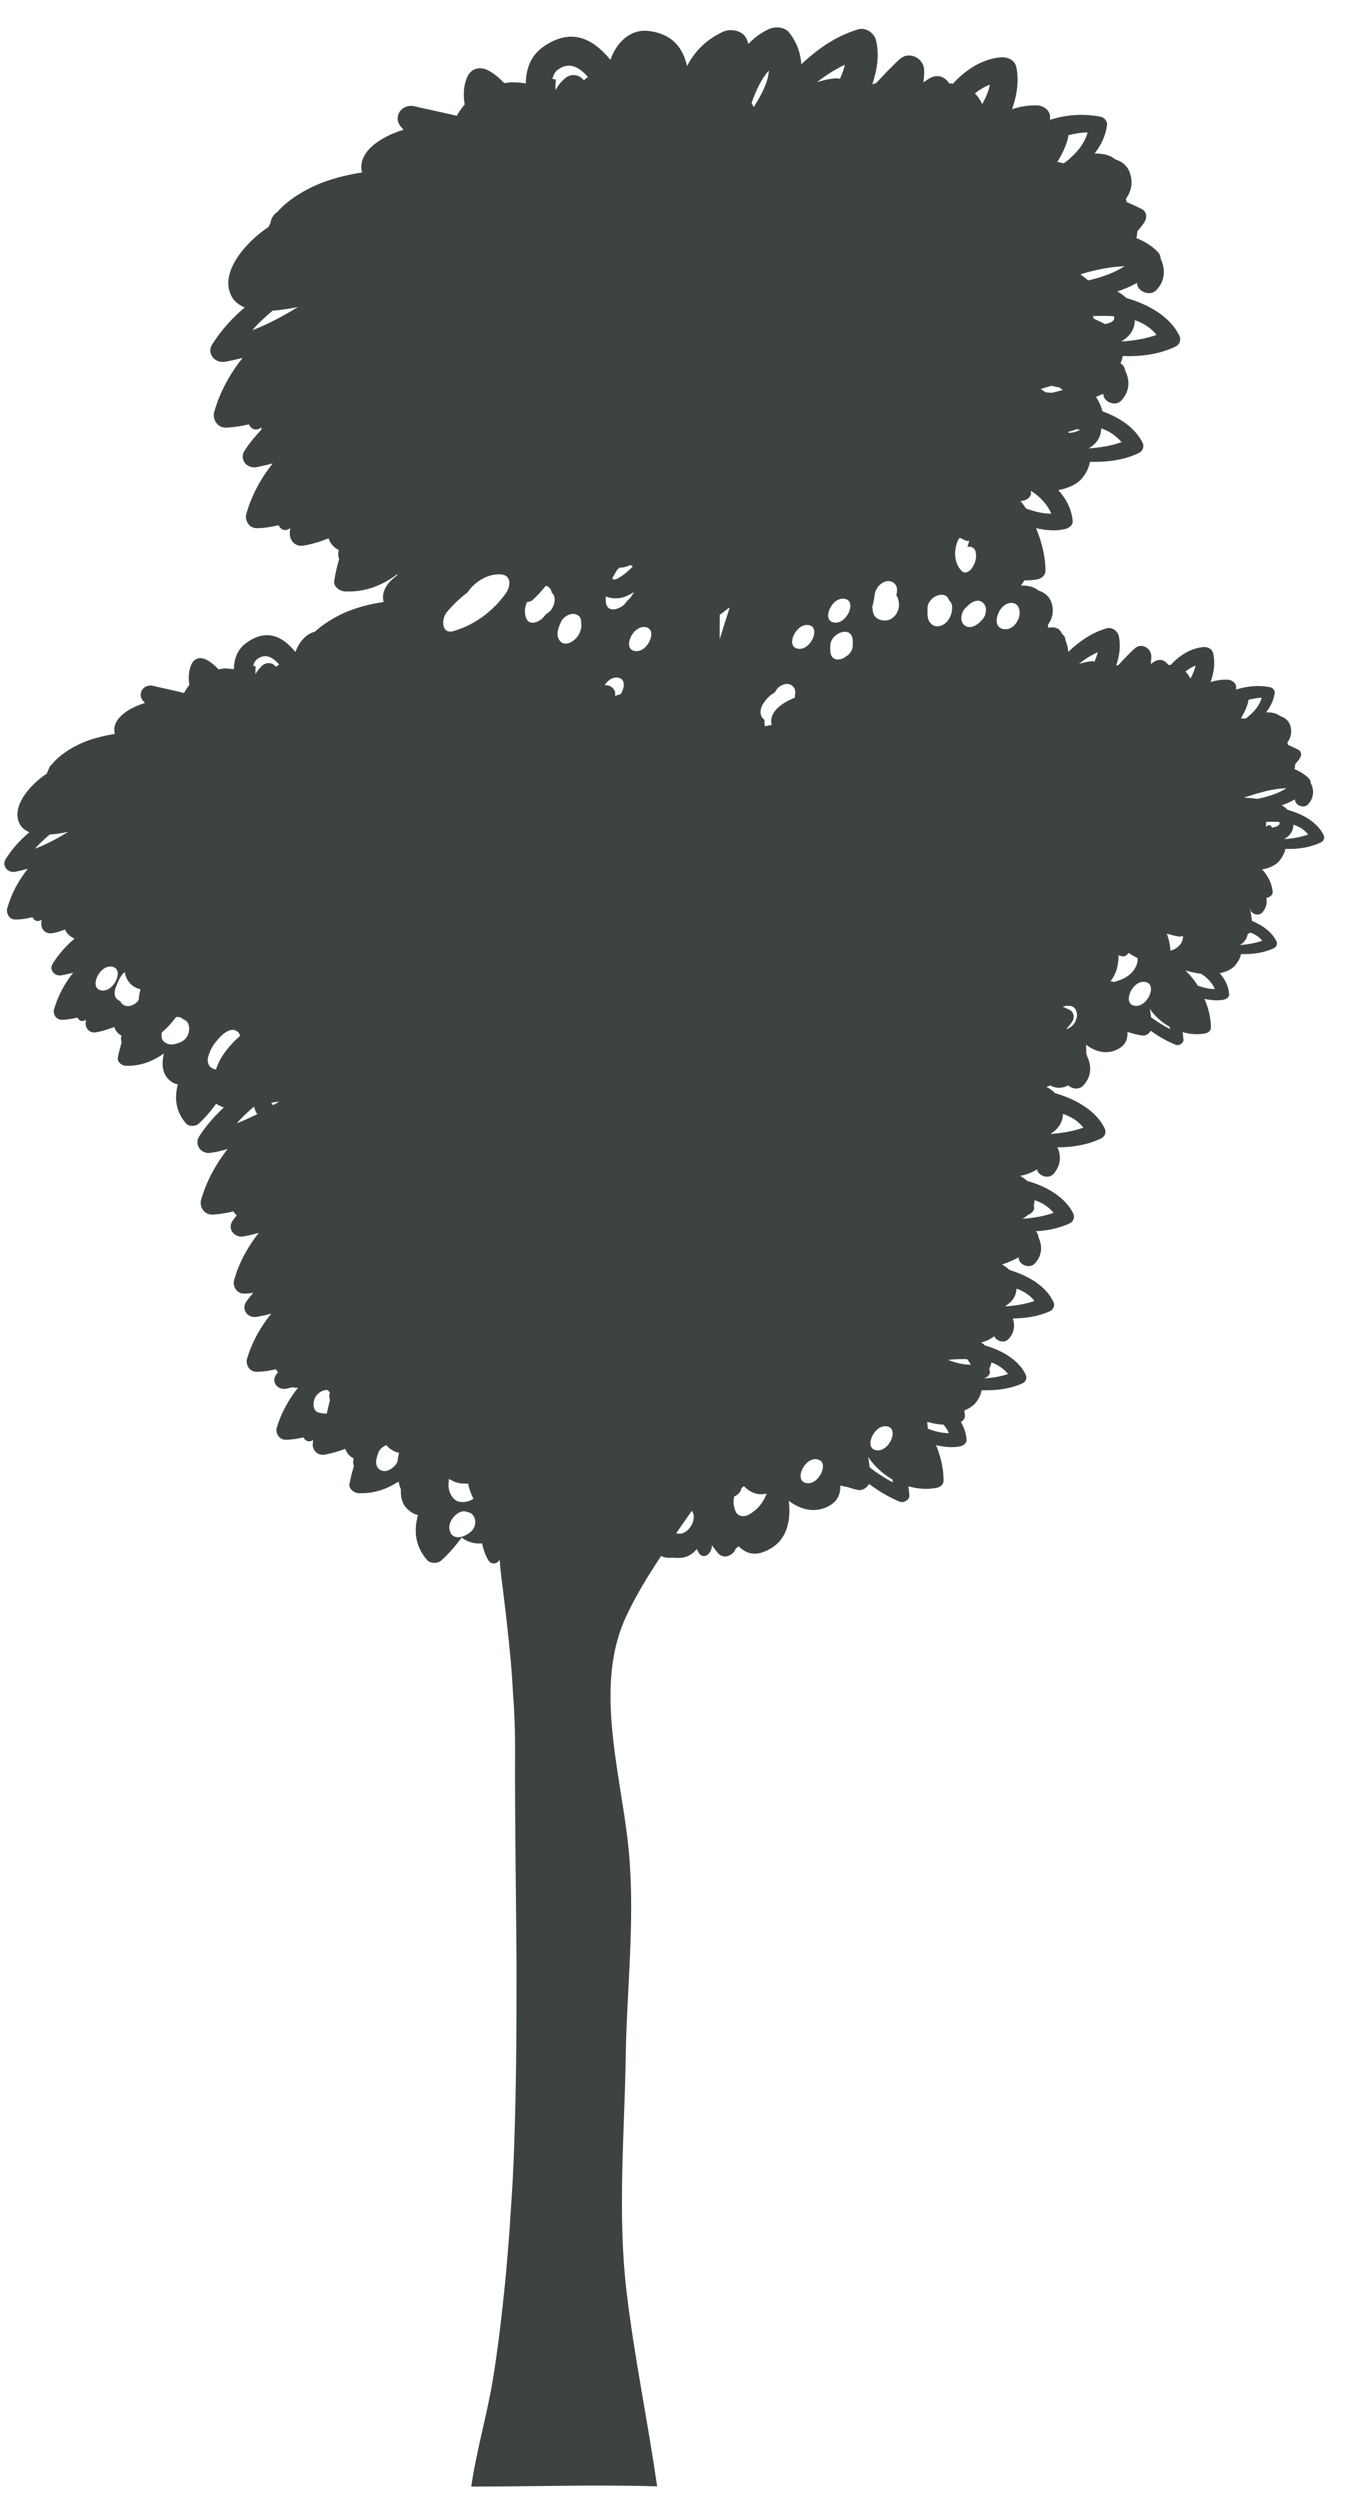 <?xml version="1.0" encoding="UTF-8"?>
<svg width="33px" height="61px" viewBox="0 0 33 61" version="1.1" xmlns="http://www.w3.org/2000/svg" xmlns:xlink="http://www.w3.org/1999/xlink">
    <title>21</title>
    <g id="页面-1" stroke="none" stroke-width="1" fill="none" fill-rule="evenodd">
        <g id="植物" transform="translate(-92, -317)" fill="#3D4242">
            <path d="M123.343,337.473 C123.481,337.399 123.567,337.281 123.57,337.121 C123.71,337.166 123.835,337.242 123.93,337.361 C123.744,337.427 123.544,337.462 123.343,337.473 L123.343,337.473 Z M122.691,336.491 C122.581,336.477 122.469,336.467 122.363,336.46 C122.503,336.415 122.643,336.37 122.784,336.333 C122.987,336.275 123.196,336.238 123.401,336.231 C123.203,336.359 122.956,336.437 122.691,336.491 L122.691,336.491 Z M122.264,340.057 C122.372,339.996 122.436,339.904 122.456,339.783 C122.48,339.776 122.505,339.767 122.521,339.754 C122.633,339.795 122.734,339.858 122.808,339.953 C122.637,340.012 122.453,340.046 122.264,340.057 L122.264,340.057 Z M121.236,341.048 C121.15,340.91 121.048,340.786 120.929,340.678 C121.055,340.711 121.188,340.745 121.32,340.76 C121.471,340.86 121.592,340.981 121.651,341.132 C121.519,341.132 121.374,341.1 121.236,341.048 L121.236,341.048 Z M120.567,340.193 C120.563,340.061 120.53,339.917 120.481,339.78 C120.578,339.809 120.672,339.835 120.77,339.85 C120.808,339.858 120.841,339.843 120.873,339.834 L120.873,339.858 C120.873,340.031 120.714,340.165 120.567,340.193 L120.567,340.193 Z M120.096,341.821 C120.09,341.751 120.075,341.68 120.064,341.613 C120.183,341.792 120.353,341.943 120.547,342.051 C120.554,342.075 120.554,342.092 120.558,342.11 C120.398,342.024 120.239,341.928 120.096,341.821 L120.096,341.821 Z M119.736,341.542 C119.375,341.542 119.606,340.955 119.908,340.955 C120.271,340.955 120.04,341.542 119.736,341.542 L119.736,341.542 Z M119.233,340.948 C119.192,340.963 119.149,340.955 119.107,340.938 C119.246,340.767 119.302,340.553 119.302,340.309 C119.336,340.316 119.367,340.331 119.401,340.335 C119.459,340.342 119.518,340.299 119.544,340.249 C119.613,340.301 119.693,340.335 119.768,340.378 C119.77,340.426 119.768,340.473 119.751,340.519 C119.662,340.767 119.47,340.875 119.233,340.948 L119.233,340.948 Z M117.946,344.18 C118.142,344.241 118.313,344.351 118.445,344.513 C118.186,344.605 117.909,344.649 117.635,344.668 C117.816,344.56 117.937,344.402 117.946,344.18 L117.946,344.18 Z M117.717,346.592 C117.473,346.676 117.223,346.719 116.957,346.738 C117.009,346.708 117.05,346.676 117.091,346.643 C117.171,346.609 117.251,346.542 117.242,346.458 C117.242,346.44 117.236,346.423 117.232,346.406 C117.244,346.365 117.251,346.324 117.253,346.283 C117.432,346.343 117.592,346.44 117.717,346.592 L117.717,346.592 Z M116.811,348.442 C116.985,348.502 117.134,348.597 117.251,348.742 C117.026,348.821 116.785,348.858 116.545,348.873 C116.543,348.869 116.539,348.869 116.538,348.865 C116.696,348.772 116.802,348.636 116.811,348.442 L116.811,348.442 Z M116.605,350.525 C116.413,350.589 116.215,350.62 116.01,350.633 C116.089,350.613 116.165,350.548 116.161,350.471 C116.159,350.443 116.152,350.417 116.148,350.395 C116.167,350.345 116.193,350.302 116.197,350.242 C116.355,350.298 116.498,350.391 116.605,350.525 L116.605,350.525 Z M114.649,351.859 C114.641,351.801 114.635,351.745 114.632,351.693 C114.76,351.731 114.894,351.753 115.029,351.76 C115.081,351.824 115.131,351.893 115.161,351.967 C114.995,351.967 114.818,351.926 114.649,351.859 L114.649,351.859 Z M113.225,352.8 C113.22,352.716 113.205,352.632 113.188,352.547 C113.339,352.768 113.542,352.96 113.782,353.098 C113.788,353.12 113.788,353.143 113.792,353.169 C113.59,353.059 113.402,352.94 113.225,352.8 L113.225,352.8 Z M111.729,353.189 C111.362,353.189 111.597,352.602 111.899,352.602 C112.266,352.602 112.031,353.189 111.729,353.189 L111.729,353.189 Z M110.265,353.962 C110.166,354.015 110.019,354.002 109.963,353.892 C109.896,353.75 109.894,353.635 109.92,353.513 C110.008,353.478 110.081,353.402 110.099,353.309 C110.116,353.295 110.138,353.277 110.157,353.26 C110.304,353.415 110.49,353.493 110.716,353.443 C110.617,353.672 110.498,353.834 110.265,353.962 L110.265,353.962 Z M108.575,354.421 C108.566,354.421 108.555,354.417 108.538,354.417 C108.527,354.417 108.517,354.411 108.506,354.408 C108.633,354.223 108.758,354.044 108.884,353.864 C108.925,353.912 108.942,353.975 108.931,354.041 C108.922,354.212 108.76,354.428 108.575,354.421 L108.575,354.421 Z M103.458,354.4 C103.359,354.471 103.283,354.506 103.161,354.506 C103.104,354.506 103.029,354.464 103.001,354.408 C102.996,354.393 102.99,354.382 102.988,354.37 C102.88,354.124 103.214,353.789 103.4,353.893 C103.61,353.901 103.694,354.234 103.458,354.4 L103.458,354.4 Z M102.957,353.083 C103.031,353.128 103.117,353.173 103.243,353.193 C103.305,353.199 103.365,353.199 103.426,353.199 C103.452,353.327 103.493,353.446 103.556,353.571 C103.448,353.635 103.331,353.668 103.199,353.638 C103.052,353.601 102.964,353.431 102.949,353.284 C102.943,353.217 102.953,353.15 102.957,353.083 L102.957,353.083 Z M101.636,352.763 C101.552,352.846 101.431,352.928 101.306,352.876 C101.185,352.828 101.161,352.692 101.192,352.582 C101.203,352.55 101.222,352.466 101.217,352.504 C101.241,352.373 101.336,352.293 101.434,352.26 C101.444,352.271 101.451,352.282 101.459,352.293 C101.552,352.384 101.647,352.429 101.74,352.448 L101.74,352.452 C101.721,352.519 101.712,352.591 101.701,352.662 C101.688,352.688 101.677,352.72 101.656,352.74 C101.651,352.748 101.643,352.751 101.636,352.763 L101.636,352.763 Z M99.778,351.464 C99.622,351.427 99.635,351.201 99.694,351.093 C99.758,350.98 99.868,350.916 99.989,350.913 C100.013,350.928 100.024,350.95 100.05,350.965 C100.039,351.017 100.03,351.075 100.047,351.131 C100.047,351.142 100.054,351.149 100.056,351.157 C100.026,351.265 100,351.378 99.976,351.49 C99.911,351.49 99.843,351.483 99.778,351.464 L99.778,351.464 Z M97.083,342.781 C97.144,342.554 97.256,342.419 97.418,342.257 C97.519,342.164 97.682,342.064 97.807,342.179 C97.837,342.205 97.85,342.239 97.861,342.272 C97.602,342.498 97.366,342.79 97.274,343.092 L97.256,343.092 C97.107,343.06 97.04,342.937 97.083,342.781 L97.083,342.781 Z M96.416,342.423 C96.281,342.481 96.136,342.527 96.008,342.419 C95.935,342.364 95.933,342.269 95.954,342.179 C95.961,342.177 95.97,342.177 95.972,342.17 C96.099,342.062 96.203,341.941 96.298,341.814 C96.358,341.81 96.416,341.818 96.462,341.859 C96.466,341.862 96.466,341.866 96.472,341.874 C96.682,341.92 96.669,342.315 96.416,342.423 L96.416,342.423 Z M94.944,341.447 C94.94,341.44 94.94,341.432 94.935,341.425 C94.929,341.425 94.925,341.425 94.92,341.421 C94.731,341.33 94.793,341.119 94.884,340.977 C94.802,341.108 94.871,340.989 94.884,340.948 C94.912,340.879 94.949,340.827 94.989,340.767 C95.005,340.745 95.028,340.737 95.046,340.719 C95.063,340.827 95.106,340.923 95.184,341.004 C95.264,341.08 95.348,341.119 95.428,341.136 C95.406,341.225 95.391,341.313 95.385,341.397 C95.38,341.404 95.38,341.412 95.372,341.417 C95.27,341.551 95.048,341.616 94.944,341.447 L94.944,341.447 Z M94.517,341.168 C94.154,341.168 94.389,340.583 94.691,340.583 C95.052,340.583 94.819,341.168 94.517,341.168 L94.517,341.168 Z M98.299,333.067 C98.478,332.946 98.655,333.028 98.813,333.213 C98.785,333.231 98.763,333.25 98.739,333.272 C98.664,333.174 98.525,333.142 98.411,333.231 C98.336,333.296 98.279,333.371 98.234,333.449 C98.234,333.386 98.236,333.321 98.239,333.257 C98.221,333.254 98.2,333.25 98.18,333.246 C98.2,333.17 98.236,333.103 98.299,333.067 L98.299,333.067 Z M105.645,318.681 C105.894,318.516 106.131,318.626 106.351,318.879 C106.314,318.903 106.282,318.933 106.25,318.959 C106.15,318.825 105.952,318.78 105.803,318.903 C105.693,318.989 105.617,319.095 105.555,319.199 C105.555,319.116 105.559,319.028 105.567,318.94 C105.535,318.933 105.511,318.929 105.481,318.925 C105.513,318.819 105.559,318.73 105.645,318.681 L105.645,318.681 Z M110.397,319.613 C110.38,319.581 110.364,319.546 110.345,319.514 C110.451,319.211 110.578,318.933 110.766,318.721 C110.755,318.989 110.598,319.296 110.397,319.613 L110.397,319.613 Z M112.502,318.922 C112.461,318.914 112.42,318.907 112.379,318.911 C112.234,318.925 112.087,318.959 111.943,319.006 C112.16,318.832 112.392,318.689 112.623,318.579 C112.596,318.696 112.553,318.808 112.502,318.922 L112.502,318.922 Z M115.975,319.542 C115.934,319.451 115.874,319.358 115.796,319.278 C115.912,319.188 116.033,319.112 116.161,319.065 C116.128,319.233 116.057,319.391 115.975,319.542 L115.975,319.542 Z M118.548,320.231 C118.469,320.516 118.261,320.757 117.996,320.965 C117.983,320.973 117.968,320.975 117.953,320.986 C117.907,320.969 117.86,320.958 117.808,320.951 C117.931,320.753 118.03,320.541 118.076,320.338 C118.078,320.323 118.073,320.315 118.073,320.3 C118.225,320.263 118.384,320.231 118.548,320.231 L118.548,320.231 Z M118.557,323.842 C118.496,323.784 118.434,323.736 118.369,323.697 C118.425,323.68 118.483,323.657 118.538,323.644 C118.833,323.566 119.14,323.507 119.449,323.495 C119.196,323.661 118.887,323.767 118.557,323.842 L118.557,323.842 Z M119.699,324.812 C119.908,324.883 120.09,324.997 120.23,325.172 C119.956,325.267 119.662,325.317 119.364,325.33 C119.565,325.222 119.692,325.057 119.699,324.812 L119.699,324.812 Z M118.57,327.94 C118.755,327.836 118.872,327.681 118.879,327.452 C119.075,327.519 119.241,327.629 119.375,327.788 C119.114,327.881 118.844,327.922 118.57,327.94 L118.57,327.94 Z M118.112,327.562 C118.097,327.555 118.076,327.551 118.056,327.544 C118.132,327.523 118.209,327.497 118.281,327.471 C118.309,327.473 118.339,327.48 118.363,327.484 C118.311,327.523 118.218,327.551 118.112,327.562 L118.112,327.562 Z M117.041,329.405 C117.001,329.341 116.953,329.28 116.908,329.22 C117.031,329.231 117.171,329.135 117.165,329.027 C117.165,329.008 117.162,328.995 117.16,328.98 L117.171,328.98 C117.391,329.123 117.568,329.312 117.661,329.533 C117.458,329.533 117.249,329.485 117.041,329.405 L117.041,329.405 Z M118.714,333.142 C118.686,333.134 118.656,333.131 118.628,333.134 C118.529,333.146 118.43,333.17 118.335,333.198 C118.483,333.082 118.637,332.983 118.796,332.913 C118.775,332.991 118.747,333.067 118.714,333.142 L118.714,333.142 Z M121.055,333.561 C121.029,333.498 120.988,333.438 120.934,333.386 C121.012,333.321 121.096,333.272 121.18,333.239 C121.16,333.35 121.111,333.46 121.055,333.561 L121.055,333.561 Z M122.795,334.023 C122.743,334.222 122.6,334.381 122.423,334.519 C122.412,334.526 122.4,334.53 122.389,334.535 C122.356,334.526 122.322,334.53 122.289,334.526 C122.374,334.388 122.441,334.243 122.471,334.101 C122.473,334.09 122.469,334.084 122.471,334.073 C122.577,334.049 122.684,334.027 122.795,334.023 L122.795,334.023 Z M123.049,337.194 C123.034,337.155 123,337.121 122.956,337.136 C122.937,337.147 122.918,337.155 122.898,337.166 C122.896,337.166 122.896,337.166 122.892,337.162 C122.909,337.129 122.911,337.091 122.901,337.056 C123.01,337.048 123.118,337.048 123.226,337.056 C123.261,337.132 123.166,337.173 123.049,337.194 L123.049,337.194 Z M118.274,341.853 C118.238,341.983 118.142,342.079 118.021,342.114 C118.073,342.051 118.134,341.991 118.177,341.916 C118.231,341.825 118.218,341.702 118.106,341.637 C118.054,341.613 117.994,341.589 117.94,341.562 C117.974,341.549 118.011,341.542 118.047,341.542 L118.101,341.542 C118.257,341.542 118.317,341.721 118.274,341.853 L118.274,341.853 Z M115.14,350.181 L115.138,350.179 C115.295,350.164 115.453,350.158 115.606,350.162 C115.636,350.203 115.673,350.248 115.694,350.298 L115.69,350.298 C115.507,350.298 115.323,350.248 115.14,350.181 L115.14,350.181 Z M113.603,351.798 C113.967,351.798 113.734,352.388 113.43,352.388 C113.067,352.388 113.302,351.798 113.603,351.798 L113.603,351.798 Z M93.213,337.361 C93.36,337.354 93.515,337.328 93.662,337.296 C93.658,337.296 93.658,337.298 93.657,337.302 C93.401,337.458 93.139,337.598 92.852,337.708 C92.96,337.583 93.085,337.473 93.213,337.361 L93.213,337.361 Z M98.655,324.58 C98.862,324.565 99.07,324.533 99.272,324.49 C99.272,324.49 99.266,324.49 99.266,324.494 C98.912,324.712 98.551,324.907 98.158,325.057 C98.307,324.883 98.478,324.727 98.655,324.58 L98.655,324.58 Z M118.976,324.907 C118.885,324.861 118.794,324.82 118.695,324.775 C118.689,324.757 118.684,324.738 118.678,324.712 C118.85,324.706 119.021,324.703 119.185,324.716 C119.233,324.82 119.123,324.876 118.976,324.907 L118.976,324.907 Z M117.668,326.584 C117.624,326.58 117.577,326.577 117.529,326.573 C117.519,326.569 117.512,326.566 117.503,326.562 C117.475,326.534 117.437,326.517 117.402,326.491 C117.49,326.465 117.577,326.439 117.661,326.413 C117.728,326.424 117.793,326.446 117.86,326.454 C117.888,326.474 117.912,326.495 117.94,326.517 C117.851,326.538 117.763,326.566 117.668,326.584 L117.668,326.584 Z M98.202,343.999 C98.213,344.048 98.228,344.094 98.251,344.139 C98.26,344.158 98.273,344.169 98.282,344.182 C98.118,344.264 97.953,344.34 97.777,344.409 C97.908,344.26 98.053,344.124 98.202,343.999 L98.202,343.999 Z M116.53,332.352 L116.51,332.352 C116.312,332.333 116.294,332.128 116.364,331.977 C116.362,331.981 116.362,331.985 116.355,331.989 C116.362,331.974 116.368,331.966 116.374,331.955 L116.374,331.951 C116.43,331.819 116.556,331.702 116.703,331.711 C116.834,331.722 116.89,331.832 116.888,331.951 C116.893,332.128 116.729,332.369 116.53,332.352 L116.53,332.352 Z M115.975,332.119 C115.956,332.132 115.94,332.154 115.925,332.171 C115.826,332.27 115.658,332.361 115.532,332.248 C115.42,332.147 115.461,331.944 115.558,331.841 C115.574,331.827 115.591,331.808 115.612,331.789 C115.705,331.691 115.871,331.596 115.994,331.707 C116.111,331.815 116.072,332.018 115.975,332.119 L115.975,332.119 Z M103.413,331.452 C103.599,331.173 103.942,330.983 104.249,331.016 C104.495,331.05 104.456,331.324 104.348,331.474 C104.028,331.922 103.577,332.251 103.063,332.4 C102.776,332.48 102.77,332.108 102.897,331.948 C103.048,331.76 103.223,331.599 103.413,331.452 L103.413,331.452 Z M114.924,332.277 C114.82,332.296 114.757,332.259 114.693,332.179 C114.628,332.097 114.639,331.944 114.639,331.849 C114.634,331.553 115.088,331.37 115.166,331.651 C115.215,331.685 115.241,331.748 115.241,331.841 C115.232,332.033 115.122,332.24 114.924,332.277 L114.924,332.277 Z M105.002,331.638 C105.123,331.528 105.224,331.415 105.319,331.296 C105.332,331.299 105.341,331.296 105.349,331.299 C105.419,331.331 105.458,331.391 105.466,331.461 C105.583,331.549 105.544,331.752 105.455,331.875 C105.447,331.884 105.442,331.896 105.431,331.903 C105.406,331.931 105.375,331.955 105.341,331.977 C105.322,331.998 105.322,332.007 105.334,331.981 C105.334,331.981 105.328,331.985 105.322,331.985 C105.211,332.175 104.887,332.322 104.825,332.026 C104.797,331.892 104.818,331.789 104.862,331.691 C104.916,331.685 104.969,331.67 105.002,331.638 L105.002,331.638 Z M105.689,332.181 C105.747,332.045 105.932,331.938 106.073,331.994 C106.165,332.033 106.192,332.119 106.185,332.203 C106.194,332.248 106.196,332.298 106.181,332.344 C106.161,332.397 106.15,332.454 106.116,332.499 C106.029,332.65 105.762,332.818 105.639,332.598 C105.567,332.464 105.635,332.305 105.689,332.181 L105.689,332.181 Z M113.587,332.14 C113.48,332.136 113.365,332.093 113.326,331.985 C113.302,331.938 113.298,331.888 113.298,331.841 C113.298,331.827 113.29,331.815 113.292,331.797 C113.296,331.782 113.302,331.767 113.305,331.756 C113.32,331.681 113.339,331.607 113.346,331.528 C113.363,331.37 113.48,331.216 113.637,331.182 C113.779,331.154 113.909,331.26 113.894,331.415 C113.894,331.452 113.887,331.482 113.877,331.519 C113.915,331.579 113.935,331.65 113.942,331.719 C113.961,331.927 113.806,332.147 113.587,332.14 L113.587,332.14 Z M107.04,333.531 C107.273,333.531 107.26,333.764 107.148,333.937 C107.102,333.945 107.059,333.967 107.014,333.982 C107.014,333.952 107.02,333.93 107.014,333.9 C107.008,333.801 106.893,333.719 106.792,333.716 C106.779,333.716 106.77,333.719 106.757,333.719 C106.822,333.615 106.928,333.531 107.04,333.531 L107.04,333.531 Z M107.243,331.564 C107.327,331.532 107.403,331.489 107.476,331.445 C107.463,331.461 107.454,331.489 107.437,331.508 C107.407,331.564 107.368,331.609 107.32,331.65 C107.292,331.678 107.269,331.711 107.241,331.745 C107.124,331.864 106.828,331.966 106.789,331.705 C106.779,331.651 106.785,331.603 106.787,331.553 C106.928,331.609 107.092,331.616 107.243,331.564 L107.243,331.564 Z M107.539,332.887 C107.174,332.887 107.411,332.298 107.711,332.298 C108.076,332.298 107.843,332.887 107.539,332.887 L107.539,332.887 Z M112.4,332.192 C112.035,332.192 112.268,331.607 112.569,331.607 C112.935,331.607 112.7,332.192 112.4,332.192 L112.4,332.192 Z M111.519,332.831 C111.157,332.831 111.39,332.248 111.694,332.248 C112.052,332.248 111.822,332.831 111.519,332.831 L111.519,332.831 Z M111.401,333.975 C111.405,333.989 111.401,334.006 111.401,334.023 C111.042,334.163 110.761,334.399 110.835,334.688 C110.779,334.696 110.731,334.709 110.677,334.718 C110.673,334.712 110.667,334.709 110.665,334.703 C110.658,334.649 110.66,334.61 110.66,334.563 C110.515,334.459 110.552,334.275 110.649,334.137 C110.733,334.023 110.811,333.948 110.91,333.896 C110.923,333.872 110.941,333.848 110.958,333.82 C111.044,333.704 111.232,333.636 111.345,333.738 C111.418,333.801 111.422,333.889 111.401,333.975 L111.401,333.975 Z M112.814,332.751 C112.814,332.846 112.761,332.926 112.696,332.987 C112.666,333.002 112.637,333.021 112.612,333.047 C112.456,333.131 112.266,333.106 112.266,332.866 L112.266,332.758 C112.266,332.436 112.814,332.235 112.814,332.644 L112.814,332.751 Z M107.033,330.953 C107.055,330.908 107.089,330.88 107.12,330.85 C107.219,330.85 107.305,330.826 107.383,330.787 C107.405,330.794 107.426,330.806 107.446,330.821 C107.342,330.929 107.225,331.031 107.096,331.102 C107.038,331.134 107.014,331.143 106.977,331.141 C106.967,331.137 106.967,331.137 106.956,331.13 C106.973,331.141 106.962,331.13 106.945,331.109 C106.973,331.057 107.003,331.005 107.033,330.953 L107.033,330.953 Z M109.572,331.998 C109.658,331.942 109.727,331.871 109.812,331.823 C109.725,332.089 109.641,332.348 109.566,332.598 C109.566,332.397 109.566,332.199 109.568,331.998 L109.572,331.998 Z M115.651,330.219 C115.638,330.262 115.623,330.303 115.617,330.344 C115.72,330.325 115.804,330.373 115.818,330.495 C115.845,330.64 115.783,330.791 115.696,330.897 C115.645,330.953 115.552,330.999 115.483,330.94 C115.284,330.75 115.278,330.448 115.373,330.202 C115.386,330.17 115.407,330.144 115.427,330.12 C115.474,330.141 115.519,330.17 115.569,330.187 C115.593,330.202 115.623,330.202 115.649,330.195 C115.649,330.202 115.656,330.211 115.651,330.219 L115.651,330.219 Z M98.664,343.958 C98.657,343.958 98.657,343.958 98.646,343.951 C98.664,343.962 98.646,343.951 98.629,343.921 C98.627,343.917 98.627,343.91 98.623,343.906 C98.69,343.891 98.756,343.887 98.819,343.878 C98.819,343.878 98.815,343.878 98.813,343.882 C98.77,343.906 98.724,343.932 98.683,343.955 C98.677,343.958 98.67,343.958 98.664,343.958 L98.664,343.958 Z M123.429,336.76 C123.388,336.717 123.337,336.674 123.282,336.648 C123.395,336.611 123.505,336.562 123.608,336.503 C123.609,336.512 123.608,336.519 123.609,336.531 C123.632,336.655 123.829,336.732 123.924,336.629 C124.071,336.471 124.083,336.279 123.993,336.104 C123.993,336.063 123.98,336.022 123.947,335.994 C123.842,335.886 123.721,335.817 123.595,335.765 C123.608,335.724 123.613,335.687 123.611,335.648 C123.654,335.597 123.701,335.549 123.734,335.487 C123.775,335.424 123.768,335.335 123.688,335.292 C123.609,335.249 123.52,335.213 123.436,335.172 C123.434,335.158 123.427,335.139 123.421,335.12 C123.501,335.012 123.539,334.884 123.501,334.729 C123.468,334.589 123.365,334.507 123.244,334.47 C123.16,334.399 123.03,334.377 122.903,334.381 C123.008,334.243 123.088,334.09 123.114,333.908 C123.121,333.852 123.069,333.781 123.011,333.77 C122.715,333.708 122.438,333.742 122.169,333.824 C122.171,333.798 122.173,333.777 122.173,333.753 C122.164,333.656 122.054,333.583 121.963,333.583 C121.815,333.58 121.678,333.6 121.547,333.643 C121.631,333.41 121.666,333.17 121.612,332.946 C121.588,332.831 121.478,332.777 121.361,332.788 C121.066,332.818 120.785,332.991 120.577,333.224 C120.554,333.224 120.534,333.22 120.515,333.224 C120.448,333.118 120.325,333.058 120.183,333.138 C120.15,333.157 120.124,333.179 120.087,333.201 C120.092,333.134 120.105,333.067 120.101,333.004 C120.096,332.814 119.861,332.672 119.695,332.821 C119.593,332.916 119.448,333.062 119.297,333.228 C119.28,333.231 119.261,333.235 119.244,333.239 C119.325,333.004 119.36,332.758 119.308,332.518 C119.282,332.397 119.14,332.292 119.01,332.33 C118.648,332.436 118.341,332.65 118.076,332.905 C118.067,332.806 118.043,332.71 118.004,332.613 C118.004,332.559 117.981,332.51 117.927,332.473 C117.907,332.443 117.898,332.412 117.873,332.384 C117.808,332.305 117.696,332.296 117.599,332.315 C117.594,332.315 117.592,332.315 117.588,332.311 C117.588,332.296 117.579,332.27 117.575,332.248 C117.678,332.108 117.728,331.942 117.676,331.745 C117.635,331.564 117.503,331.458 117.342,331.406 C117.236,331.312 117.076,331.283 116.919,331.286 C116.946,331.245 116.979,331.204 117.001,331.161 C117.108,331.161 117.216,331.158 117.326,331.134 C117.426,331.117 117.514,331.031 117.519,330.936 C117.519,330.601 117.436,330.239 117.288,329.887 C117.538,329.943 117.789,329.962 117.996,329.908 C118.089,329.887 118.186,329.815 118.183,329.721 C118.16,329.429 118.028,329.176 117.832,328.959 C118.101,328.905 118.326,328.805 118.46,328.605 C118.544,328.486 118.587,328.369 118.604,328.268 C119.012,328.278 119.418,328.233 119.79,328.056 C119.9,328.006 119.936,327.888 119.885,327.795 C119.705,327.441 119.343,327.193 118.909,327.035 C118.876,326.908 118.822,326.795 118.753,326.683 C118.812,326.653 118.876,326.638 118.93,326.605 C118.93,326.62 118.93,326.631 118.933,326.646 C118.961,326.817 119.231,326.92 119.364,326.778 C119.57,326.56 119.589,326.295 119.466,326.048 C119.461,325.999 119.438,325.943 119.401,325.906 C119.386,325.887 119.366,325.882 119.349,325.867 C119.377,325.804 119.395,325.744 119.403,325.688 C119.841,325.703 120.28,325.649 120.681,325.463 C120.806,325.405 120.835,325.278 120.781,325.178 C120.558,324.734 120.057,324.434 119.494,324.272 C119.429,324.213 119.354,324.155 119.271,324.11 C119.44,324.058 119.602,323.987 119.753,323.901 C119.753,323.913 119.753,323.922 119.755,323.937 C119.788,324.127 120.081,324.233 120.224,324.08 C120.439,323.851 120.454,323.574 120.329,323.311 C120.329,323.251 120.305,323.188 120.258,323.145 C120.105,322.989 119.923,322.884 119.736,322.808 C119.751,322.756 119.759,322.702 119.759,322.646 C119.828,322.568 119.891,322.489 119.945,322.402 C120.001,322.296 119.988,322.165 119.87,322.102 C119.755,322.042 119.63,321.984 119.5,321.929 C119.496,321.904 119.487,321.88 119.481,321.854 C119.597,321.688 119.656,321.498 119.595,321.273 C119.544,321.062 119.399,320.943 119.215,320.885 C119.092,320.777 118.9,320.742 118.717,320.746 C118.872,320.548 118.984,320.323 119.021,320.051 C119.036,319.969 118.959,319.868 118.872,319.85 C118.427,319.762 118.015,319.801 117.627,319.924 C117.629,319.887 117.635,319.857 117.629,319.825 C117.616,319.684 117.456,319.572 117.318,319.572 C117.104,319.564 116.897,319.598 116.703,319.665 C116.824,319.32 116.877,318.959 116.806,318.633 C116.763,318.46 116.597,318.385 116.42,318.4 C115.992,318.434 115.576,318.693 115.261,319.041 C115.234,319.037 115.204,319.034 115.17,319.037 C115.075,318.883 114.891,318.791 114.682,318.914 C114.632,318.944 114.589,318.978 114.54,319.009 C114.55,318.911 114.561,318.812 114.557,318.713 C114.554,318.43 114.201,318.227 113.957,318.445 C113.808,318.583 113.603,318.791 113.38,319.032 C113.352,319.041 113.322,319.048 113.292,319.056 C113.408,318.713 113.466,318.346 113.385,317.994 C113.35,317.817 113.138,317.657 112.946,317.716 C112.407,317.877 111.957,318.193 111.56,318.568 C111.541,318.3 111.455,318.039 111.262,317.795 C111.15,317.653 110.919,317.64 110.766,317.711 C110.557,317.806 110.401,317.934 110.267,318.07 C110.252,318.031 110.243,317.99 110.224,317.949 C110.127,317.746 109.851,317.687 109.65,317.774 C109.209,317.979 108.948,318.272 108.769,318.611 C108.672,318.178 108.424,317.841 107.873,317.761 C107.39,317.683 107.048,318.035 106.899,318.46 C106.459,317.923 105.93,317.672 105.255,318.145 C104.946,318.367 104.84,318.685 104.833,319.034 C104.739,319.021 104.639,319.009 104.538,319.009 C104.458,319.006 104.382,319.017 104.305,319.028 C104.186,318.899 104.054,318.788 103.899,318.709 C103.696,318.611 103.491,318.681 103.404,318.879 C103.312,319.091 103.303,319.324 103.342,319.55 C103.269,319.635 103.202,319.727 103.148,319.825 C102.74,319.727 102.359,319.654 102.122,319.594 C101.805,319.518 101.576,319.85 101.787,320.094 C101.805,320.118 101.829,320.138 101.852,320.164 C101.237,320.354 100.717,320.736 100.836,321.208 C100.537,321.254 100.242,321.325 99.991,321.411 C99.579,321.547 99.061,321.832 98.769,322.173 C98.67,322.238 98.618,322.331 98.605,322.43 C98.59,322.465 98.569,322.497 98.56,322.534 C98.027,322.879 97.321,323.654 97.662,324.25 C97.733,324.371 97.846,324.449 97.973,324.501 C97.668,324.76 97.397,325.057 97.178,325.405 C97.047,325.61 97.224,325.871 97.5,325.826 C97.643,325.8 97.787,325.768 97.923,325.729 C97.614,326.118 97.369,326.556 97.228,327.054 C97.181,327.223 97.301,327.441 97.519,327.434 C97.714,327.426 97.899,327.396 98.074,327.354 C98.124,327.46 98.232,327.527 98.361,327.441 C98.368,327.437 98.375,327.434 98.381,327.43 C98.381,327.449 98.379,327.467 98.379,327.484 C98.226,327.648 98.085,327.812 97.964,328.006 C97.846,328.196 98.007,328.44 98.264,328.399 C98.394,328.369 98.528,328.343 98.657,328.306 C98.37,328.669 98.146,329.071 98.012,329.537 C97.967,329.69 98.077,329.898 98.284,329.887 C98.465,329.885 98.634,329.852 98.8,329.815 C98.843,329.911 98.944,329.977 99.065,329.898 C99.07,329.895 99.076,329.891 99.083,329.887 C99.08,329.941 99.07,329.986 99.074,330.04 C99.083,330.21 99.225,330.351 99.421,330.31 C99.633,330.273 99.832,330.211 100.019,330.135 C100.061,330.258 100.143,330.36 100.27,330.42 C100.251,330.48 100.251,330.539 100.265,330.606 C100.268,330.618 100.278,330.629 100.279,330.636 C100.229,330.813 100.184,330.986 100.158,331.173 C100.134,331.301 100.278,331.422 100.417,331.43 C100.917,331.456 101.336,331.279 101.695,331.012 L101.695,331.039 C101.448,331.212 101.298,331.437 101.364,331.689 C101.101,331.726 100.849,331.786 100.63,331.864 C100.32,331.966 99.948,332.171 99.687,332.412 C99.46,332.471 99.296,332.672 99.212,332.909 C98.892,332.518 98.504,332.333 98.016,332.684 C97.792,332.842 97.714,333.075 97.707,333.328 C97.638,333.319 97.569,333.311 97.496,333.308 C97.438,333.308 97.39,333.324 97.336,333.332 C97.245,333.239 97.146,333.149 97.029,333.092 C96.881,333.017 96.732,333.071 96.671,333.213 C96.602,333.371 96.594,333.544 96.622,333.712 C96.574,333.773 96.529,333.837 96.494,333.908 C96.192,333.833 95.911,333.777 95.739,333.734 C95.505,333.678 95.341,333.922 95.49,334.098 C95.508,334.116 95.523,334.129 95.538,334.152 C95.093,334.289 94.715,334.563 94.802,334.906 C94.581,334.943 94.368,334.995 94.184,335.055 C93.873,335.161 93.48,335.383 93.271,335.644 C93.232,335.675 93.206,335.711 93.193,335.757 C93.172,335.797 93.155,335.834 93.144,335.875 C92.757,336.123 92.243,336.685 92.49,337.121 C92.546,337.211 92.624,337.265 92.718,337.306 C92.492,337.494 92.297,337.708 92.136,337.963 C92.045,338.116 92.172,338.304 92.373,338.271 C92.481,338.248 92.582,338.224 92.68,338.196 C92.453,338.481 92.278,338.8 92.176,339.163 C92.144,339.284 92.228,339.446 92.388,339.435 C92.529,339.435 92.664,339.411 92.792,339.377 C92.826,339.455 92.908,339.506 93.005,339.446 C93.008,339.446 93.012,339.442 93.014,339.439 C93.014,339.476 93.006,339.517 93.008,339.554 C93.012,339.685 93.122,339.798 93.282,339.768 C93.394,339.75 93.493,339.713 93.591,339.679 C93.601,339.696 93.601,339.713 93.612,339.731 C93.662,339.813 93.733,339.862 93.821,339.901 C93.616,340.072 93.431,340.279 93.286,340.515 C93.196,340.65 93.316,340.827 93.504,340.797 C93.597,340.774 93.694,340.76 93.789,340.73 C93.578,340.996 93.416,341.289 93.319,341.626 C93.286,341.739 93.366,341.887 93.517,341.881 C93.647,341.881 93.776,341.855 93.889,341.827 C93.927,341.898 93.999,341.943 94.087,341.887 C94.091,341.887 94.094,341.885 94.1,341.881 C94.094,341.916 94.087,341.95 94.091,341.991 C94.1,342.11 94.201,342.216 94.346,342.187 C94.504,342.16 94.648,342.11 94.789,342.058 C94.819,342.142 94.871,342.224 94.964,342.265 C94.953,342.311 94.949,342.354 94.959,342.403 C94.961,342.41 94.964,342.416 94.97,342.427 C94.935,342.552 94.897,342.682 94.875,342.816 C94.862,342.908 94.97,343.001 95.069,343.003 C95.432,343.017 95.739,342.889 96,342.704 C95.942,342.947 95.957,343.18 96.112,343.332 C96.188,343.409 96.267,343.444 96.341,343.459 C96.255,343.779 96.283,344.115 96.539,344.409 C96.606,344.489 96.768,344.489 96.846,344.42 C97.016,344.266 97.15,344.102 97.278,343.928 C97.325,343.966 97.388,343.996 97.464,344.02 C97.237,344.232 97.029,344.465 96.859,344.731 C96.738,344.927 96.906,345.175 97.159,345.126 C97.293,345.104 97.429,345.074 97.554,345.035 C97.269,345.404 97.04,345.814 96.907,346.28 C96.863,346.432 96.975,346.639 97.181,346.635 C97.366,346.628 97.535,346.594 97.699,346.557 C97.718,346.594 97.746,346.628 97.779,346.65 C97.744,346.702 97.699,346.749 97.668,346.801 C97.554,346.982 97.712,347.204 97.945,347.168 C98.074,347.142 98.197,347.116 98.316,347.079 C98.049,347.422 97.837,347.796 97.714,348.234 C97.673,348.379 97.776,348.573 97.967,348.562 C98.042,348.562 98.111,348.554 98.18,348.543 C98.118,348.621 98.055,348.692 98.001,348.776 C97.893,348.945 98.038,349.169 98.267,349.13 C98.389,349.109 98.508,349.083 98.621,349.05 C98.359,349.374 98.154,349.737 98.029,350.154 C97.99,350.292 98.085,350.475 98.269,350.471 C98.435,350.469 98.586,350.443 98.733,350.408 C98.748,350.436 98.765,350.462 98.787,350.477 C98.77,350.503 98.748,350.529 98.731,350.555 C98.627,350.713 98.763,350.913 98.975,350.885 C99.035,350.87 99.091,350.861 99.149,350.846 C99.184,350.861 99.227,350.862 99.275,350.857 C99.048,351.146 98.864,351.468 98.756,351.833 C98.718,351.96 98.81,352.133 98.979,352.129 C99.132,352.126 99.275,352.101 99.406,352.07 C99.445,352.148 99.531,352.204 99.633,352.14 C99.633,352.14 99.64,352.137 99.644,352.133 C99.64,352.178 99.633,352.215 99.633,352.26 C99.64,352.399 99.762,352.522 99.931,352.491 C100.102,352.459 100.27,352.411 100.428,352.349 C100.46,352.448 100.527,352.532 100.633,352.586 C100.622,352.64 100.613,352.688 100.63,352.74 C100.63,352.751 100.637,352.755 100.639,352.766 C100.596,352.91 100.557,353.059 100.529,353.21 C100.51,353.32 100.63,353.422 100.745,353.431 C101.121,353.45 101.444,353.331 101.727,353.15 C101.744,353.213 101.755,353.277 101.785,353.335 C101.775,353.525 101.813,353.694 101.943,353.817 C102.029,353.901 102.111,353.947 102.202,353.964 C102.1,354.337 102.126,354.713 102.418,355.056 C102.495,355.151 102.677,355.155 102.768,355.076 C102.968,354.899 103.122,354.709 103.271,354.512 C103.346,354.577 103.443,354.626 103.596,354.654 C103.657,354.661 103.711,354.661 103.767,354.657 C103.799,354.803 103.84,354.937 103.92,355.069 C103.977,355.17 104.11,355.17 104.175,355.084 C104.182,355.076 104.188,355.065 104.195,355.056 C104.21,355.194 104.218,355.335 104.236,355.473 C104.326,356.179 104.408,356.874 104.471,357.569 C104.492,357.817 104.508,358.063 104.521,358.309 C104.529,358.434 104.54,358.556 104.546,358.685 C104.566,359.048 104.575,359.412 104.572,359.779 C104.566,361.463 104.596,363.16 104.607,364.853 L104.607,365.369 C104.609,365.874 104.605,366.375 104.602,366.877 C104.6,367.283 104.592,367.685 104.585,368.087 C104.57,368.795 104.551,369.501 104.514,370.208 C104.495,370.53 104.473,370.847 104.452,371.169 C104.443,371.297 104.438,371.426 104.426,371.556 C104.382,372.156 104.326,372.756 104.259,373.356 C104.253,373.395 104.249,373.434 104.246,373.47 C104.223,373.647 104.207,373.82 104.184,373.995 C104.136,374.353 104.089,374.705 104.03,375.059 C103.894,375.89 103.633,376.78 103.502,377.669 C105.013,377.672 106.53,377.617 108.039,377.665 C107.813,376.081 107.484,374.522 107.295,372.926 C107.068,371.023 107.243,369.086 107.273,367.176 C107.303,365.386 107.528,363.629 107.316,361.861 C107.1,360.082 106.519,358.057 107.286,356.433 C107.528,355.913 107.824,355.438 108.136,354.965 C108.206,355 108.292,355.017 108.398,355.006 L108.402,355.006 C108.471,355.009 108.538,355.017 108.616,355.009 C108.778,355 108.907,354.918 109.007,354.795 C109.024,354.825 109.041,354.862 109.056,354.89 C109.166,355.056 109.347,354.929 109.373,354.752 C109.373,354.736 109.376,354.717 109.376,354.7 C109.428,354.767 109.473,354.836 109.529,354.899 C109.671,355.056 109.9,354.95 109.956,354.788 C109.982,354.767 110.004,354.749 110.028,354.728 C110.187,354.886 110.388,354.965 110.647,354.862 C111.182,354.657 111.316,354.164 111.254,353.62 C111.513,353.813 111.813,353.905 112.117,353.797 C112.417,353.687 112.519,353.489 112.51,353.245 C112.564,353.26 112.612,353.273 112.668,353.277 C112.758,353.305 112.853,353.338 112.948,353.355 C113.056,353.372 113.164,353.297 113.212,353.206 C113.439,353.376 113.687,353.525 113.956,353.638 C114.056,353.683 114.201,353.588 114.196,353.493 C114.192,353.415 114.181,353.338 114.173,353.264 C114.397,353.327 114.628,353.348 114.863,353.301 C114.948,353.288 115.025,353.221 115.03,353.139 C115.036,352.861 114.969,352.558 114.848,352.26 C115.055,352.31 115.265,352.325 115.437,352.289 C115.517,352.271 115.602,352.204 115.593,352.129 C115.582,351.971 115.53,351.826 115.455,351.697 C115.505,351.663 115.546,351.619 115.552,351.559 C115.552,351.513 115.541,351.464 115.539,351.416 C115.656,351.364 115.763,351.3 115.835,351.201 C115.91,351.099 115.945,351.004 115.958,350.92 C116.299,350.931 116.636,350.894 116.953,350.754 C117.046,350.71 117.076,350.613 117.033,350.535 C116.864,350.188 116.48,349.955 116.04,349.827 C116.014,349.797 115.981,349.778 115.949,349.756 C116.072,349.722 116.176,349.674 116.267,349.603 C116.323,349.722 116.508,349.782 116.61,349.678 C116.756,349.53 116.78,349.346 116.722,349.169 C117.035,349.165 117.339,349.121 117.624,348.994 C117.722,348.945 117.754,348.841 117.709,348.757 C117.527,348.381 117.113,348.131 116.64,347.986 C116.59,347.938 116.528,347.891 116.457,347.852 C116.599,347.807 116.735,347.748 116.864,347.677 C116.864,347.686 116.864,347.697 116.865,347.71 C116.89,347.87 117.134,347.958 117.253,347.833 C117.436,347.645 117.45,347.408 117.346,347.185 C117.344,347.138 117.329,347.09 117.292,347.053 C117.288,347.049 117.283,347.049 117.281,347.041 C117.562,347.027 117.845,346.971 118.106,346.85 C118.209,346.801 118.238,346.691 118.194,346.602 C117.996,346.214 117.566,345.953 117.074,345.814 C117.022,345.767 116.964,345.728 116.901,345.689 C117.055,345.661 117.195,345.607 117.311,345.532 C117.344,345.689 117.585,345.777 117.709,345.648 C117.89,345.452 117.911,345.212 117.81,344.994 C118.17,344.994 118.531,344.938 118.864,344.782 C118.98,344.731 119.01,344.616 118.959,344.521 C118.749,344.104 118.283,343.826 117.754,343.673 C117.696,343.614 117.626,343.561 117.542,343.519 C117.575,343.511 117.603,343.496 117.637,343.483 C117.747,343.547 117.873,343.565 118.028,343.504 C118.045,343.5 118.052,343.485 118.069,343.479 C118.166,343.571 118.339,343.595 118.438,343.489 C118.641,343.275 118.652,343.01 118.533,342.768 C118.531,342.742 118.52,342.723 118.512,342.701 C118.512,342.634 118.516,342.565 118.509,342.49 C118.719,342.649 118.959,342.723 119.205,342.634 C119.455,342.541 119.533,342.375 119.518,342.177 C119.638,342.216 119.755,342.248 119.874,342.265 C119.965,342.28 120.047,342.224 120.087,342.149 C120.271,342.283 120.472,342.401 120.694,342.49 C120.772,342.527 120.891,342.453 120.888,342.371 C120.88,342.308 120.873,342.248 120.865,342.183 C121.048,342.235 121.236,342.25 121.422,342.213 C121.497,342.201 121.555,342.142 121.555,342.079 C121.558,341.853 121.502,341.609 121.4,341.372 C121.568,341.408 121.737,341.421 121.879,341.389 C121.942,341.372 122.009,341.322 122.002,341.255 C121.987,341.065 121.901,340.888 121.769,340.745 C121.946,340.711 122.102,340.638 122.186,340.504 C122.246,340.426 122.279,340.35 122.29,340.279 C122.566,340.286 122.84,340.253 123.088,340.137 C123.164,340.102 123.187,340.02 123.153,339.96 C123.041,339.739 122.821,339.577 122.559,339.47 C122.548,339.368 122.531,339.265 122.503,339.159 C122.503,339.159 122.508,339.156 122.51,339.156 C122.51,339.163 122.51,339.17 122.512,339.18 C122.531,339.297 122.711,339.364 122.805,339.269 C122.905,339.163 122.933,339.036 122.911,338.908 C122.916,338.904 122.922,338.908 122.928,338.904 C122.993,338.891 123.069,338.833 123.064,338.766 C123.049,338.556 122.946,338.367 122.808,338.213 C123,338.179 123.168,338.101 123.261,337.959 C123.326,337.868 123.362,337.786 123.373,337.712 C123.663,337.723 123.96,337.684 124.234,337.557 C124.317,337.522 124.34,337.436 124.304,337.369 C124.152,337.065 123.814,336.866 123.429,336.76 L123.429,336.76 Z" id="21"></path>
        </g>
    </g>
</svg>